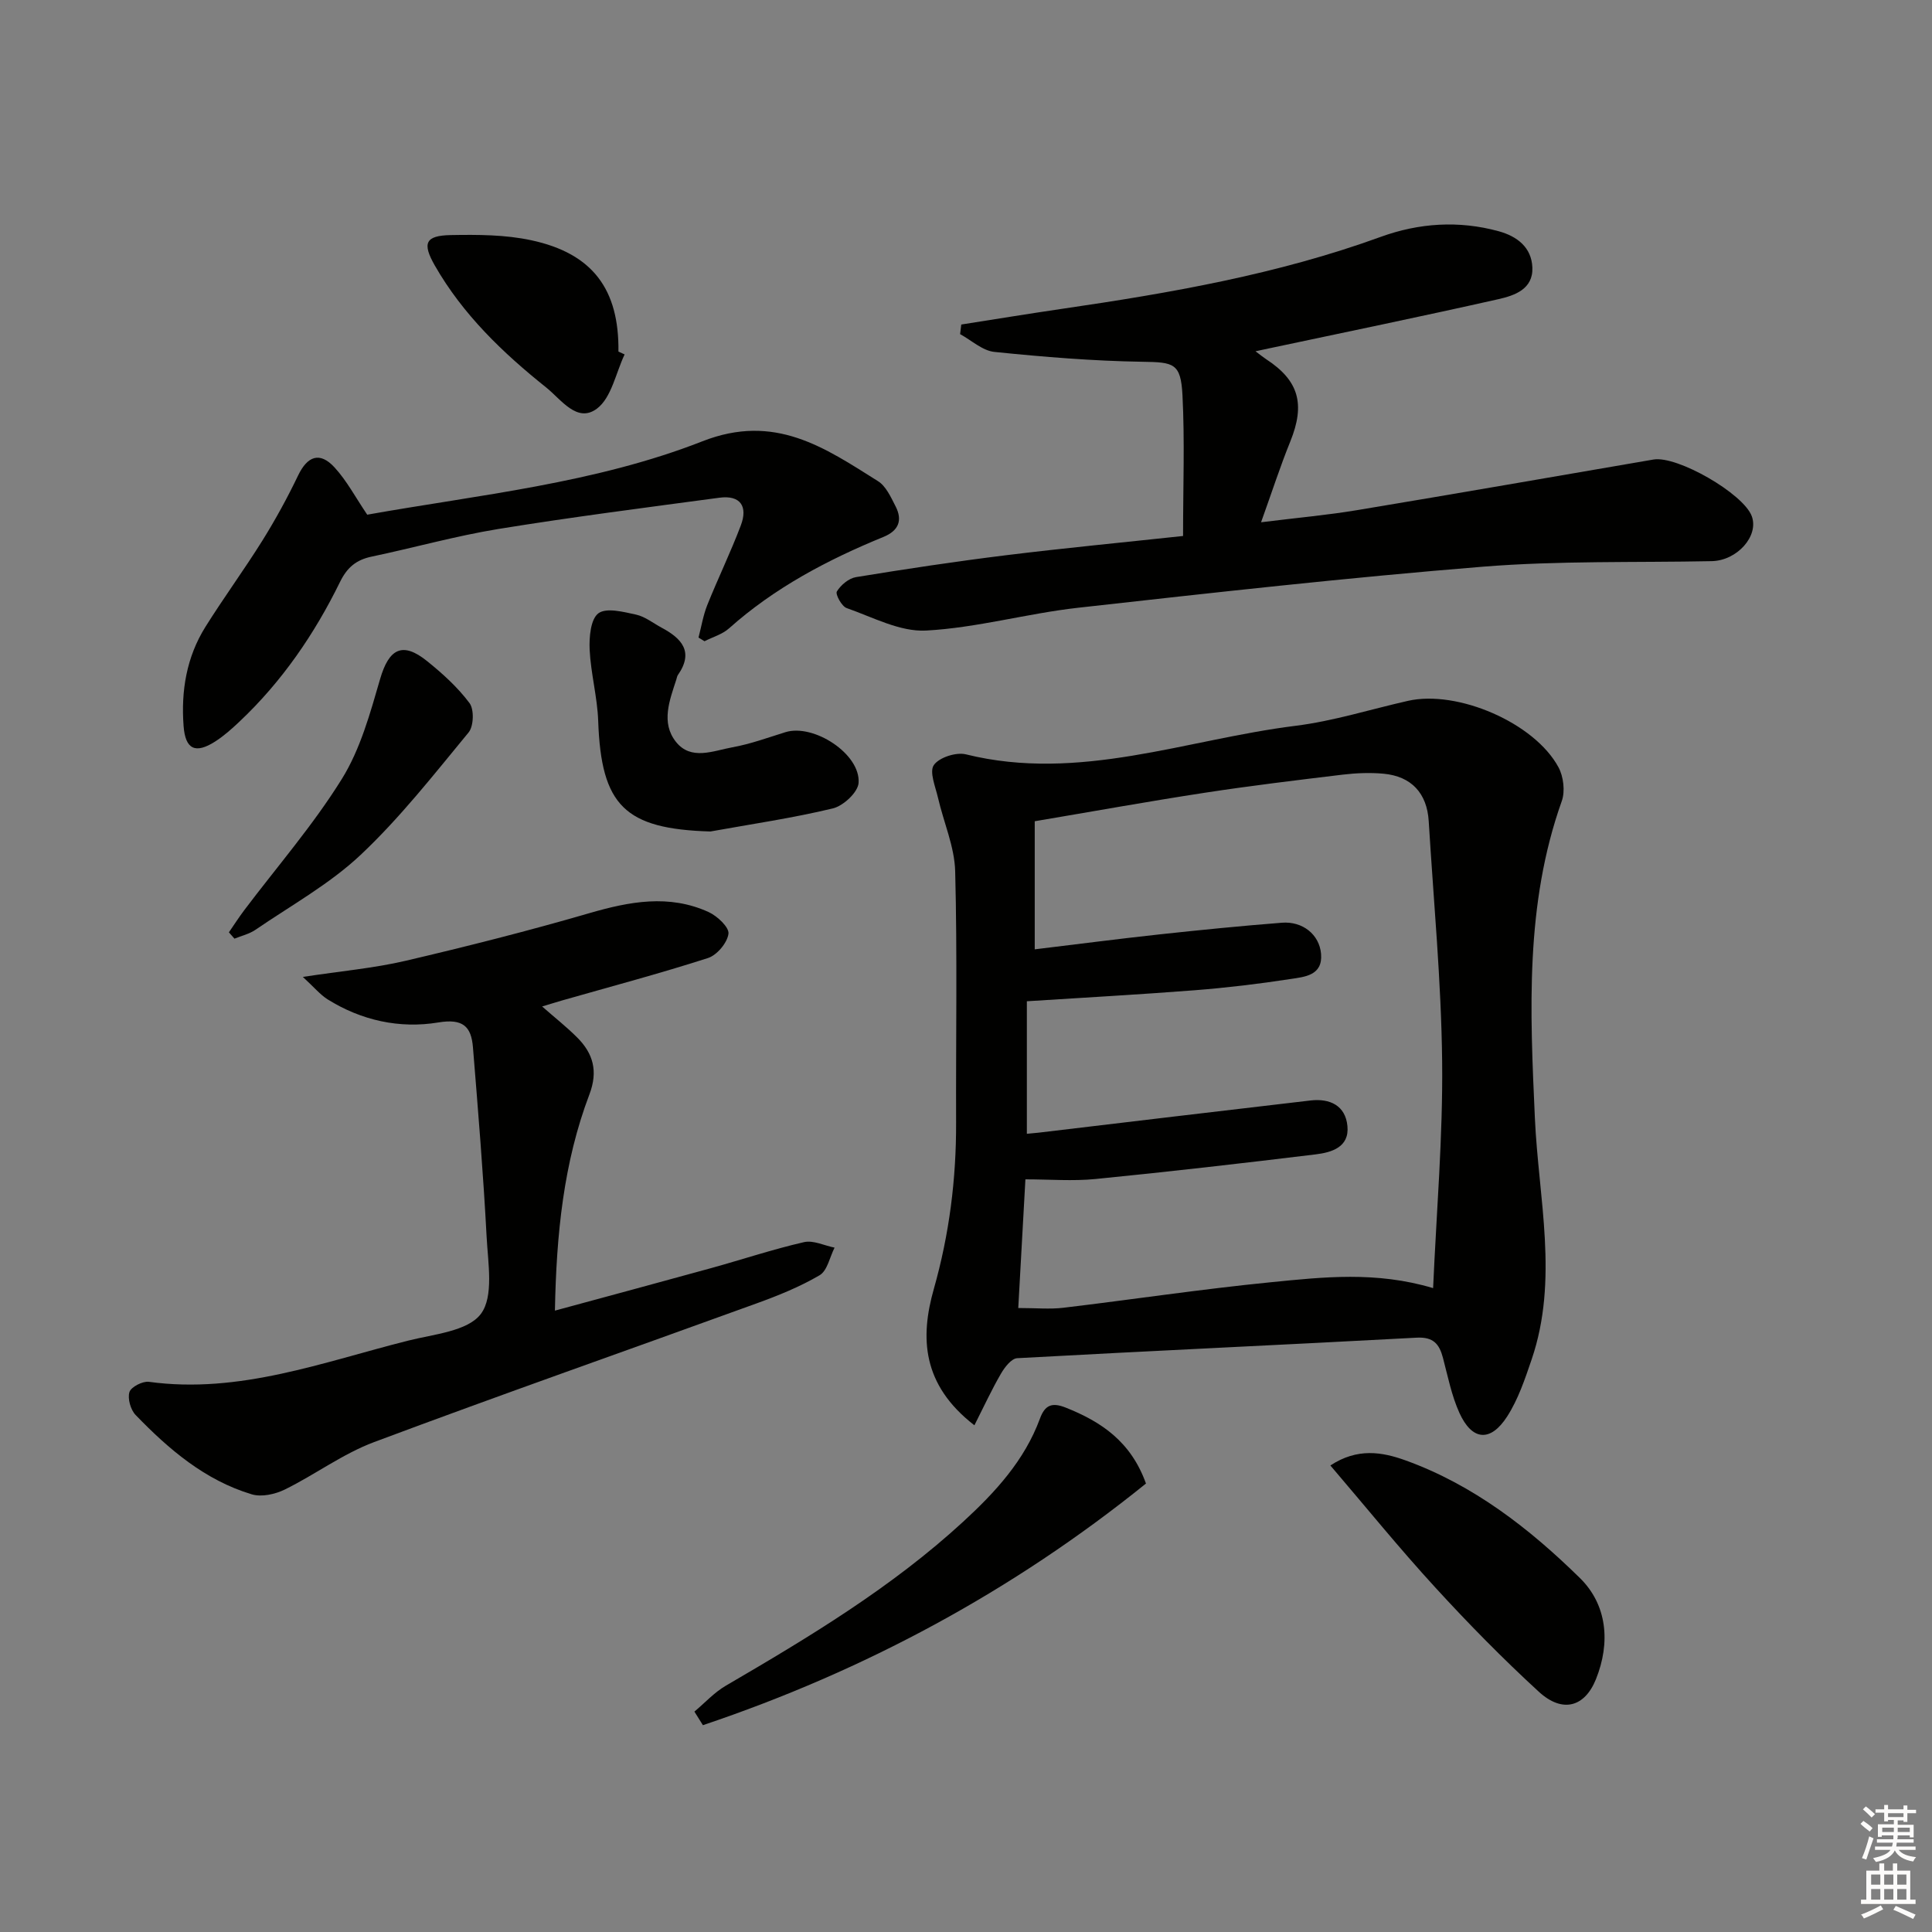<svg enable-background="new 0 0 400 400" viewBox="0 0 400 400" xmlns="http://www.w3.org/2000/svg"><rect x="0" y="0" width="400" height="400" fill="#808080" stroke="none"/><g fill="#010100"><path d="m201.74 295.09c-10.88-8.41-11.26-18.17-8.4-28.23 3.21-11.33 4.65-22.76 4.61-34.47-.06-17.33.26-34.67-.19-51.99-.13-5.09-2.38-10.12-3.55-15.2-.53-2.3-1.84-5.4-.87-6.8 1.09-1.58 4.62-2.72 6.64-2.22 23.46 5.81 45.6-3.09 68.25-5.91 7.86-.98 15.53-3.42 23.29-5.17 10.22-2.31 26.19 4.54 31.15 13.76 1.04 1.93 1.4 4.96.68 6.99-7.63 21.42-6.57 43.47-5.57 65.63.75 16.65 4.97 33.43-.67 49.98-1.38 4.05-2.78 8.25-5.07 11.81-3.46 5.37-7.28 5.01-9.89-.76-1.62-3.58-2.39-7.55-3.4-11.38-.76-2.87-1.98-4.36-5.44-4.18-27.57 1.49-55.15 2.73-82.72 4.25-1.19.07-2.59 1.88-3.35 3.2-1.9 3.26-3.49 6.72-5.5 10.69zm9.08-24.28c3.7 0 6.55.28 9.32-.05 14.34-1.71 28.64-3.87 43.01-5.29 10.81-1.07 21.74-2.31 33.56 1.22.69-15.75 2.04-31.34 1.87-46.91-.18-16.6-1.77-33.18-2.78-49.77-.35-5.77-3.58-9.28-9.33-9.82-2.8-.26-5.68-.14-8.47.19-9.55 1.15-19.11 2.3-28.62 3.76-11.75 1.8-23.44 3.92-35.15 5.89v26.52c8.78-1.06 17.32-2.17 25.88-3.1 8.42-.91 16.85-1.75 25.29-2.41 4.29-.34 7.76 2.44 8.11 6.43.39 4.53-3.44 4.78-6.36 5.23-6.56 1.01-13.17 1.8-19.79 2.32-11.56.9-23.13 1.53-34.76 2.28v27.44c1.1-.11 1.75-.16 2.4-.23 18.78-2.23 37.56-4.49 56.34-6.67 3.98-.46 7.22 1.03 7.63 5.29.43 4.42-3.32 5.48-6.64 5.88-15.15 1.84-30.32 3.59-45.5 5.09-4.73.47-9.54.07-14.53.07-.51 9.38-.98 17.79-1.48 26.64z"/><path d="m244.94 110.97c0-10.26.36-19.71-.12-29.12-.34-6.69-1.81-6.85-8.27-6.95-10.24-.16-20.48-1-30.67-2.04-2.47-.25-4.74-2.4-7.1-3.68.08-.66.16-1.32.24-1.99 6.95-1.09 13.9-2.23 20.86-3.25 22.37-3.27 44.59-7.12 65.96-14.89 7.94-2.89 16.2-3.44 24.46-1.17 3.79 1.04 6.8 3.33 6.96 7.51.18 4.5-3.72 5.8-7.03 6.55-15.84 3.57-31.76 6.85-47.64 10.22-.62.13-1.23.26-2.65.57 1.09.82 1.62 1.26 2.19 1.63 6.81 4.44 8.14 9.32 5.01 17.05-2.09 5.15-3.8 10.46-6.05 16.72 7.54-.94 13.78-1.49 19.94-2.52 20.45-3.4 40.88-6.96 61.31-10.47 4.92-.84 18.64 7.07 20.35 11.74 1.5 4.11-3.05 9.19-8.29 9.3-15.81.32-31.68-.12-47.41 1.15-27.98 2.26-55.89 5.38-83.79 8.5-10.54 1.18-20.93 4.15-31.47 4.72-5.4.29-11.04-2.77-16.45-4.66-1.02-.36-2.36-2.86-2.02-3.43.81-1.33 2.46-2.72 3.95-2.97 10.32-1.69 20.66-3.25 31.04-4.53 12-1.48 24.06-2.63 36.69-3.99z"/><path d="m62.7 202.26c7.98-1.22 14.72-1.81 21.24-3.33 12.74-2.98 25.45-6.2 38.01-9.85 8.36-2.43 16.54-3.99 24.76-.25 1.79.82 4.29 3.16 4.11 4.5-.25 1.88-2.38 4.42-4.24 5.02-9.94 3.2-20.04 5.88-30.09 8.75-1.27.36-2.53.76-4.25 1.28 2.61 2.29 5.06 4.22 7.25 6.41 3.33 3.32 4.36 6.99 2.55 11.77-5.37 14.14-6.85 28.97-7.15 44.79 11.11-3.02 21.77-5.88 32.41-8.82 6.4-1.77 12.71-3.88 19.17-5.36 1.92-.44 4.2.72 6.32 1.14-1 1.96-1.5 4.77-3.09 5.71-4.11 2.41-8.62 4.23-13.13 5.86-26.37 9.58-52.85 18.85-79.12 28.69-6.47 2.42-12.21 6.73-18.46 9.81-2.01.99-4.85 1.62-6.88 1-9.67-2.91-17.16-9.31-24.02-16.41-1.05-1.08-1.71-3.41-1.29-4.76.33-1.06 2.73-2.29 4.02-2.12 18.78 2.57 36.07-4.11 53.7-8.53 5.28-1.33 12.32-1.93 15.03-5.52 2.72-3.6 1.48-10.54 1.2-15.97-.69-13.09-1.77-26.16-2.83-39.23-.35-4.32-2.07-6-7.18-5.15-7.99 1.32-15.9-.4-22.94-4.8-1.57-1.01-2.79-2.51-5.1-4.63z"/><path d="m144.62 132c.59-2.25.96-4.58 1.81-6.72 2.22-5.54 4.84-10.92 6.95-16.5 1.47-3.88-.02-6.33-4.46-5.73-15.26 2.05-30.54 4-45.74 6.47-8.82 1.44-17.47 3.88-26.23 5.72-3.16.66-5.06 2.21-6.53 5.2-5.3 10.82-12.05 20.68-20.87 28.99-1.57 1.48-3.2 2.94-5 4.09-4.09 2.62-6.18 1.64-6.54-3.21-.55-7.26.61-14.28 4.53-20.54 3.79-6.05 8.02-11.82 11.8-17.87 2.7-4.34 5.17-8.85 7.38-13.46 1.94-4.04 4.5-4.98 7.54-1.67 2.54 2.76 4.34 6.2 6.77 9.79 23.12-4.12 47.13-6.47 69.41-15.2 14.97-5.87 25.27 1.3 36.34 8.26 1.66 1.04 2.67 3.32 3.64 5.21 1.49 2.9.63 5.05-2.5 6.33-11.59 4.74-22.56 10.53-32 18.95-1.38 1.23-3.36 1.78-5.06 2.65-.42-.24-.83-.5-1.24-.76z"/><path d="m143.77 354.37c2.16-1.81 4.12-3.98 6.53-5.38 17.25-10.06 34.32-20.33 49.12-33.94 6.67-6.13 12.71-12.7 15.9-21.37 1.03-2.8 2.49-3.37 5.3-2.26 7.38 2.93 13.53 7.04 16.64 15.73-27.57 22.26-58.25 38.77-91.73 50.03-.59-.93-1.18-1.87-1.76-2.81z"/><path d="m275.44 303.41c5.61-3.69 10.72-2.8 15.57-1.05 14.04 5.07 25.66 14.11 36.1 24.36 5.63 5.53 6.37 13.35 3.31 20.95-2.33 5.78-6.94 7.07-11.83 2.58-7.47-6.85-14.59-14.11-21.44-21.59-7.4-8.06-14.3-16.58-21.71-25.25z"/><path d="m147.09 172.15c-17.73-.52-22.62-5.34-23.24-22.87-.17-4.94-1.53-9.82-1.77-14.76-.12-2.58.19-6.33 1.81-7.54 1.65-1.23 5.21-.29 7.8.27 1.87.41 3.53 1.76 5.28 2.7 4.17 2.23 6.74 5 3.37 9.82-.18.26-.21.63-.32.94-1.39 4.29-3.21 8.9-.09 12.86 3.13 3.97 7.76 1.86 11.7 1.15 3.73-.67 7.34-2 10.98-3.13 5.84-1.82 15.59 4.52 15.15 10.51-.14 1.94-3.16 4.75-5.32 5.27-8.35 2.01-16.88 3.25-25.35 4.78z"/><path d="m47.39 193.03c1.06-1.54 2.07-3.11 3.19-4.6 6.79-9 14.25-17.59 20.18-27.13 3.84-6.17 5.87-13.6 7.93-20.69 1.83-6.32 4.63-7.85 9.74-3.73 3.2 2.58 6.34 5.42 8.78 8.69.98 1.31.87 4.78-.19 6.07-7.17 8.69-14.17 17.64-22.33 25.33-6.44 6.07-14.44 10.49-21.81 15.54-1.27.87-2.88 1.23-4.34 1.83-.38-.45-.77-.88-1.15-1.31z"/><path d="m129.32 73.38c-1.83 3.85-2.72 8.97-5.74 11.23-4.1 3.06-7.38-1.89-10.49-4.38-9-7.19-17.25-15.1-23.05-25.23-2.65-4.63-2.03-6.23 3.3-6.33 5.57-.1 11.29-.09 16.69 1.08 12.69 2.73 18.17 10.18 18.01 23.04.43.2.85.39 1.28.59z"/></g><path d="m385.2 377.6.6-.6c.6.4 1.3.9 1.9 1.5l-.6.7c-.8-.6-1.4-1.1-1.9-1.6zm.3 7.1c.6-1.4 1.1-2.9 1.5-4.5.3.1.6.3.9.4-.5 1.4-1 2.9-1.5 4.4zm.2-10.1.6-.6c.7.5 1.3 1.1 1.9 1.6l-.7.7c-.6-.6-1.2-1.2-1.8-1.7zm8.4-.8h.8v.9h1.8v.7h-1.8v1.8h-.8v-.3h-1.2v.9h3.3v2.6h-.8v-.4h-2.5c0 .3 0 .6-.1.8h3.4v.7h-3.5c0 .3-.1.6-.1.8h4v.7h-3.5c.7.9 1.9 1.3 3.6 1.5-.2.2-.4.5-.6.9-1.9-.3-3.2-1.1-3.8-2.3-.5 1.1-1.8 2-3.9 2.4-.2-.3-.4-.5-.6-.8 1.9-.4 3.1-.9 3.6-1.7h-3.2v-.7h3.5c.1-.2.1-.5.2-.8h-3.3v-.7h3.4c0-.2 0-.5 0-.8h-2.4v.3h-.8v-2.6h3.3v-.9h-1.2v.3h-.8v-1.8h-1.8v-.7h1.8v-.9h.8v.9h3.2zm-4.4 5.5h2.4c0-.3 0-.6 0-.9h-2.4zm1.2-3.1h3.2v-.8h-3.2zm4.4 2.2h-2.4v.9h2.5v-.9z" fill="#fcfbfa"/><path d="m389.2 385.8h.9v1.5h1.8v-1.5h.9v1.5h2.7v6h1.1v.9h-11.3v-.9h1.1v-6h2.7v-1.5zm.2 8.7.5.8c-1.2.6-2.5 1.3-4 1.9-.2-.3-.3-.6-.6-.8 1.6-.6 3-1.3 4.1-1.9zm-2-4.3h1.9v-2.1h-1.9zm0 3.1h1.9v-2.2h-1.9zm2.7-3.1h1.9v-2.1h-1.9zm0 3.1h1.9v-2.2h-1.9zm2.4 1.3c1.4.6 2.7 1.2 4.1 1.8l-.5.9c-1.5-.7-2.8-1.4-4.1-1.9zm2.2-6.5h-1.9v2.1h1.9zm-1.9 5.2h1.9v-2.2h-1.9z" fill="#fcfbfa"/></svg>